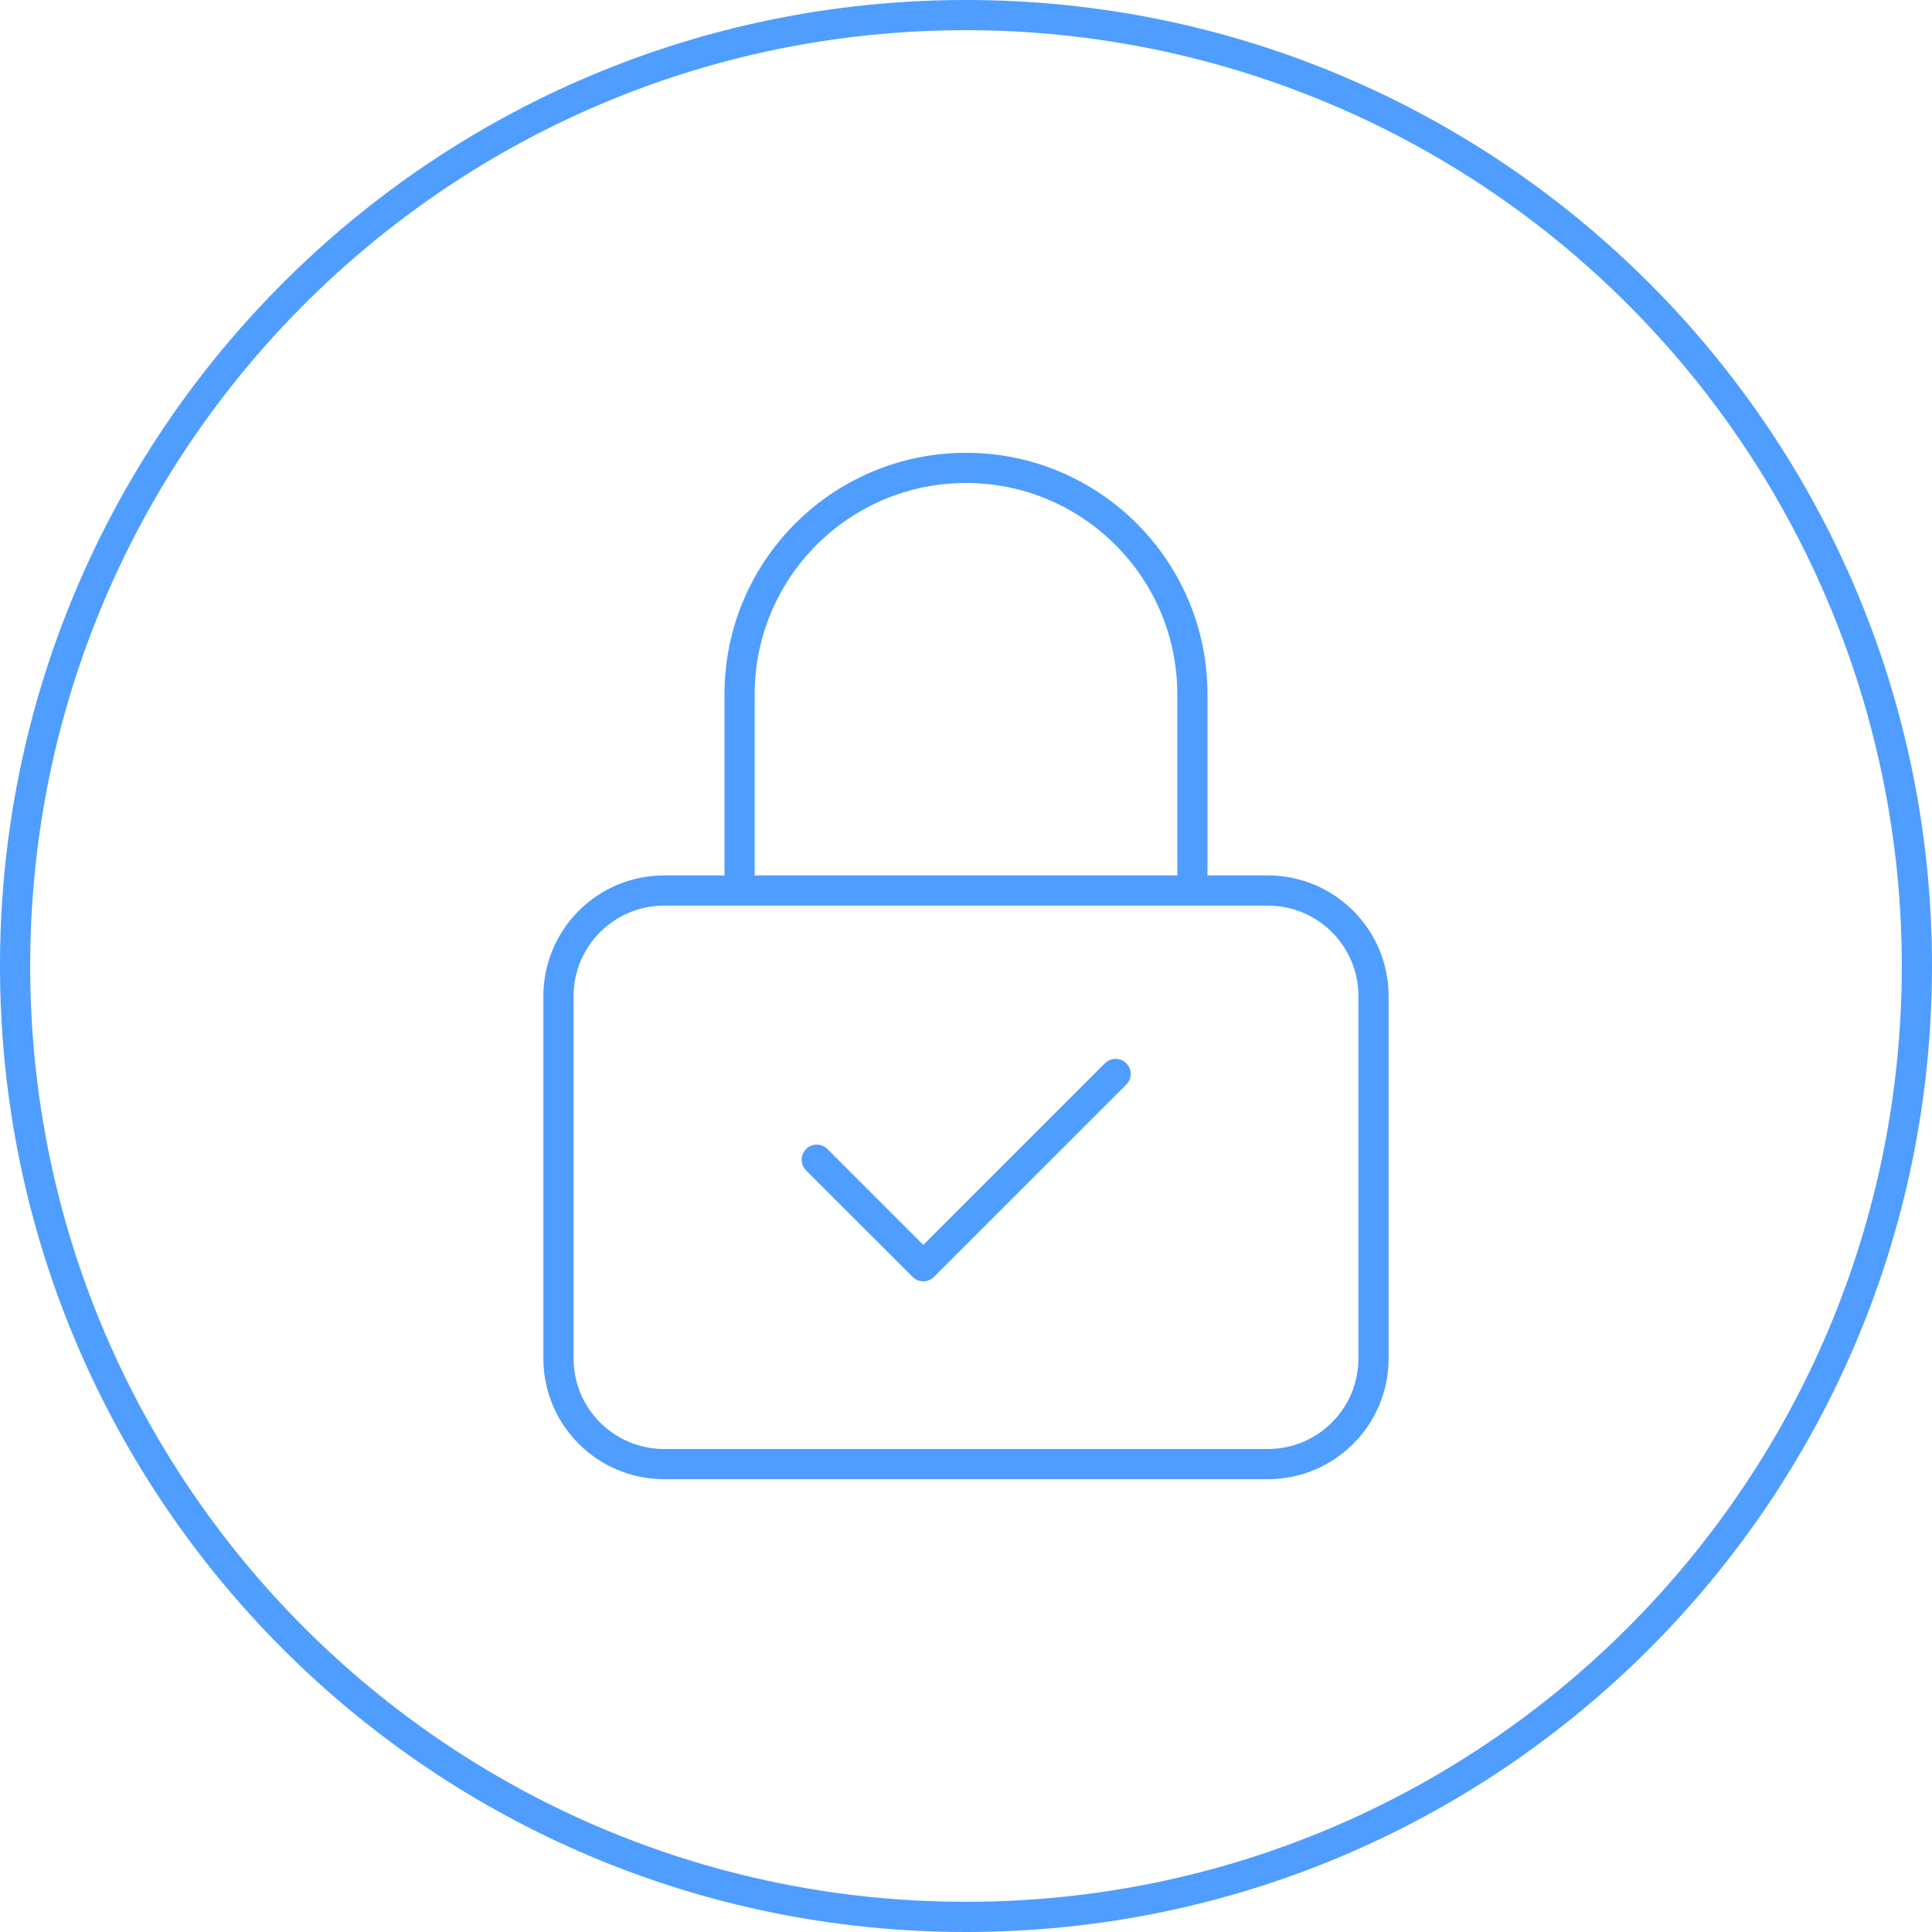 <?xml version="1.0" encoding="UTF-8"?>
<svg width="72px" height="72px" viewBox="0 0 72 72" version="1.1" xmlns="http://www.w3.org/2000/svg" xmlns:xlink="http://www.w3.org/1999/xlink">
    <!-- Generator: Sketch 42 (36781) - http://www.bohemiancoding.com/sketch -->
    <title>密码重置成功</title>
    <desc>Created with Sketch.</desc>
    <defs></defs>
    <g id="登录" stroke="none" stroke-width="1" fill="none" fill-rule="evenodd">
        <g id="重置成功" transform="translate(-573, -315)" fill-rule="nonzero" fill="#4F9DFF">
            <g id="密码重置成功" transform="translate(573, 315)">
                <path d="M36,72 C16.118,72 2.4348735e-15,55.882 0,36 C-2.4348735e-15,16.118 16.118,3.65231026e-15 36,0 C55.882,-3.65231026e-15 72,16.118 72,36 C72,55.882 55.882,72 36,72 L36,72 Z M36,1.125 C16.739,1.125 1.125,16.739 1.125,36 C1.125,55.261 16.739,70.875 36,70.875 C55.261,70.875 70.875,55.261 70.875,36 C70.875,26.751 67.201,17.88 60.66,11.34 C54.12,4.799 45.249,1.125 36,1.125 L36,1.125 Z M47.25,55.125 L24.75,55.125 C22.265,55.125 20.25,53.11 20.25,50.625 L20.25,37.125 C20.25,34.64 22.265,32.625 24.75,32.625 L27,32.625 L27,25.875 C27,20.904 31.029,16.875 36,16.875 C40.971,16.875 45,20.904 45,25.875 L45,32.625 L47.25,32.625 C49.735,32.625 51.75,34.64 51.75,37.125 L51.75,50.625 C51.75,53.11 49.735,55.125 47.25,55.125 Z M43.875,25.875 C43.875,21.526 40.349,18 36,18 C31.651,18 28.125,21.526 28.125,25.875 L28.125,32.625 L43.875,32.625 L43.875,25.875 Z M50.625,37.125 C50.625,35.261 49.114,33.75 47.25,33.75 L24.75,33.75 C22.886,33.75 21.375,35.261 21.375,37.125 L21.375,50.625 C21.375,52.489 22.886,54 24.75,54 L47.25,54 C49.114,54 50.625,52.489 50.625,50.625 L50.625,37.125 Z M34.806,47.587 C34.587,47.807 34.231,47.807 34.011,47.587 L30.034,43.611 C29.821,43.39 29.824,43.039 30.041,42.822 C30.258,42.605 30.609,42.602 30.829,42.815 L34.409,46.395 L41.17,39.633 C41.312,39.486 41.521,39.428 41.718,39.479 C41.914,39.531 42.068,39.684 42.119,39.881 C42.171,40.078 42.112,40.287 41.966,40.428 L34.806,47.587 Z" id="Shape"></path>
            </g>
        </g>
    </g>
</svg>